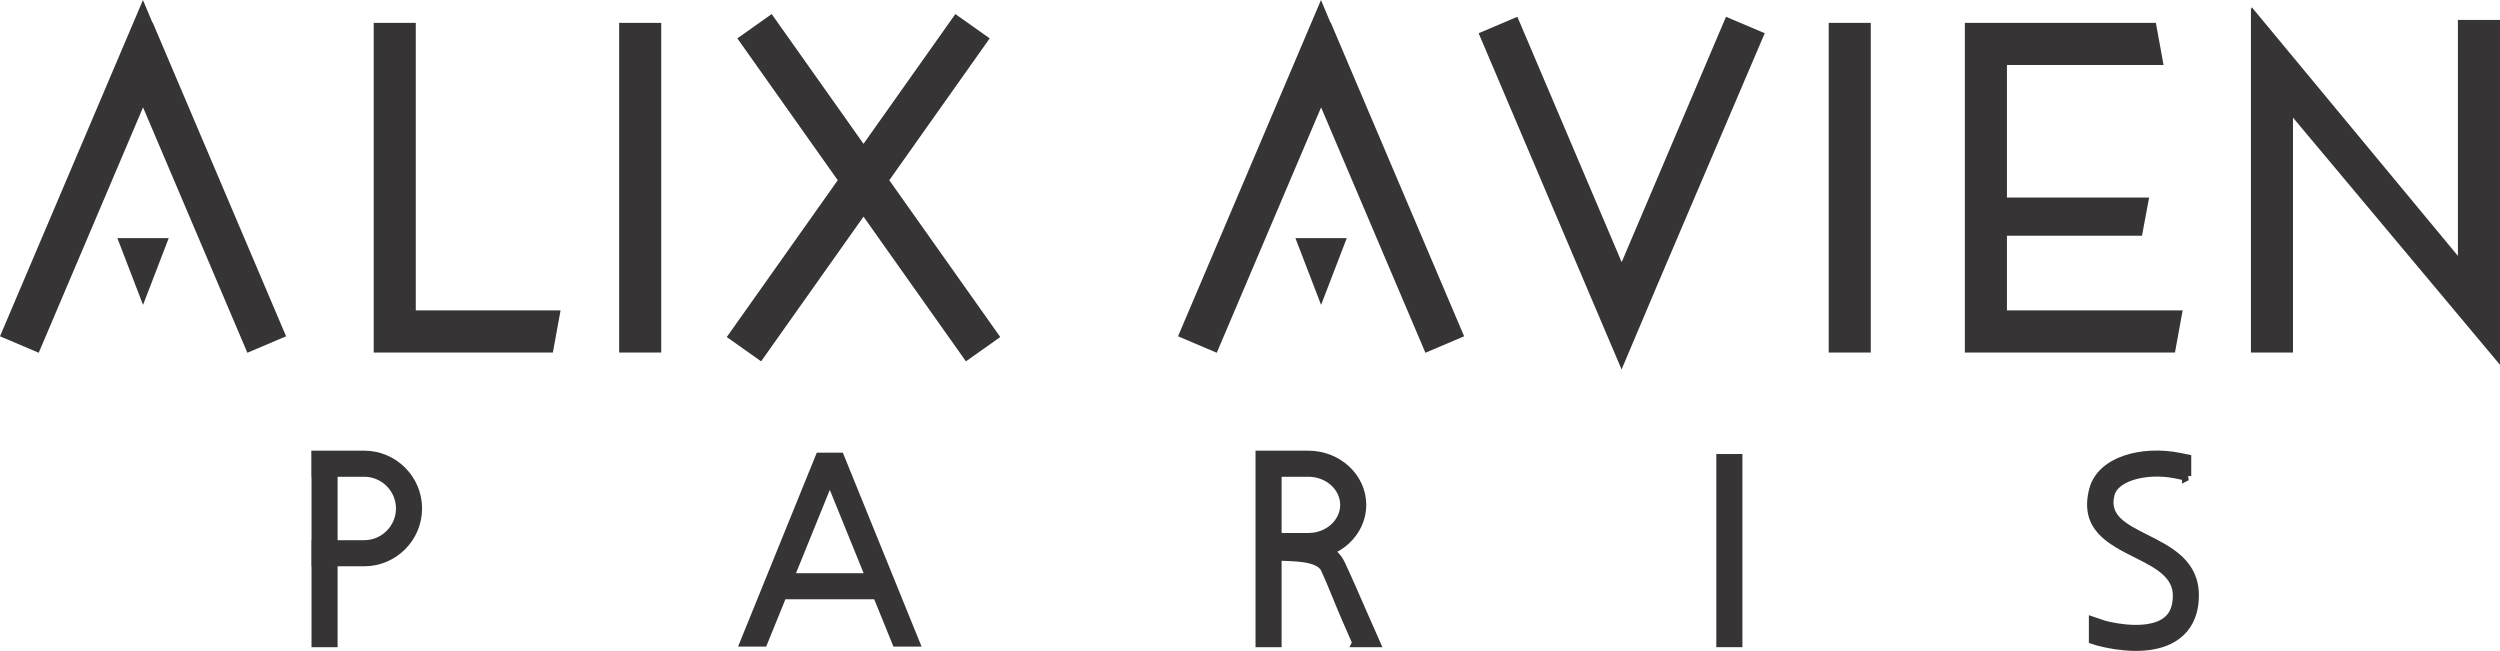 <?xml version="1.0" encoding="UTF-8"?>
<!DOCTYPE svg PUBLIC "-//W3C//DTD SVG 1.1//EN" "http://www.w3.org/Graphics/SVG/1.1/DTD/svg11.dtd">
<!-- Creator: CorelDRAW 2019 (64-Bit) -->
<svg xmlns="http://www.w3.org/2000/svg" xml:space="preserve" width="2.312in" height="0.602in" version="1.1" style="shape-rendering:geometricPrecision; text-rendering:geometricPrecision; image-rendering:optimizeQuality; fill-rule:evenodd; clip-rule:evenodd"
viewBox="0 0 2210.56 575.47"
 xmlns:xlink="http://www.w3.org/1999/xlink"
 xmlns:xodm="http://www.corel.com/coreldraw/odm/2003">
 <defs>
  <style type="text/css">
   <![CDATA[
    .str1 {stroke:#373435;stroke-width:8.18;stroke-miterlimit:2.613}
    .str2 {stroke:#373435;stroke-width:8.18;stroke-miterlimit:2.613}
    .str3 {stroke:#373435;stroke-width:8.18;stroke-miterlimit:2.613}
    .str4 {stroke:#373435;stroke-width:8.18;stroke-miterlimit:2.613}
    .str0 {stroke:#373435;stroke-width:8.18;stroke-miterlimit:2.613}
    .fil0 {fill:#373435}
    .fil1 {fill:#373435;fill-rule:nonzero}
   ]]>
  </style>
 </defs>
 <g id="Layer_x0020_1">
  <g id="_1711859567600">
   <path class="fil0" d="M330.44 20.19l37.21 0 0 254.24 128.01 0 -6.79 37.21 -151.93 0 -6.51 0 0 -291.45zm1659.88 -13.59l1 1.42 -0.32 -1.81 182.34 219.99 0 -208.65 37.21 0 0 304.96 -183.03 -218.55 0 207.69 -37.2 0 0 -305.04zm-1863.84 262.95l11.36 -29.54 11.36 -29.53 -22.72 0 -22.71 0 11.36 29.53 11.36 29.54zm-0.08 -269.55l-126.4 297.3 34.24 14.56 92.25 -216.97 92.24 216.97 34.24 -14.56 -117.99 -277.53 -0.14 0.3 -8.44 -20.08zm1773.91 174.62l-6.3 33.75 -119.42 0 0 66.06 155.36 0 -6.79 37.21c-61.93,0 -123.85,0 -185.78,0l0 -280.86 0 -10.59 168.9 0 6.79 37.21 -138.48 0 0 117.22 125.72 0zm-283.33 -154.43l37.21 0 0 291.45 -37.21 0 0 -291.45zm-183.13 306.44l-126.4 -297.3 34.24 -14.56 92.24 216.97 92.25 -216.97 34.24 14.56c-42.11,99.04 -85.12,198.76 -126.57,297.3zm-265.71 -57.08l11.36 -29.54 11.36 -29.53 -22.71 0 -22.72 0 11.36 29.53 11.36 29.54zm-0.09 -269.55l-126.4 297.3 34.24 14.56 92.25 -216.97 92.24 216.97 34.24 -14.56 -117.99 -277.53 -0.14 0.3 -8.44 -20.08zm-292.93 33.87l-30.37 -21.49 -81.2 114.73 -81.2 -114.73 -30.37 21.49 88.78 125.44 -98.13 138.65 30.37 21.49 90.55 -127.94 90.55 127.94 30.37 -21.49 -98.13 -138.65 88.78 -125.44zm-327.66 -13.68l37.21 0 0 291.45 -37.21 0 0 -291.45z"/>
   <path class="fil1 str0" d="M294.43 417.42l0 64.25 27.67 0c8.82,0 16.86,-3.62 22.68,-9.45 5.82,-5.82 9.44,-13.85 9.44,-22.68 0,-8.83 -3.62,-16.86 -9.44,-22.68 -5.82,-5.83 -13.86,-9.44 -22.68,-9.44l-27.67 0zm0 79.14l0 71.54 -14.89 0 0 -71.54 -0.16 0 0 -14.89 0.16 0 0 -64.25 -0.16 0 0 -14.89 42.72 0c12.94,0 24.69,5.29 33.21,13.81 8.52,8.51 13.81,20.27 13.81,33.21 0,12.93 -5.29,24.69 -13.81,33.21 -8.52,8.52 -20.28,13.81 -33.21,13.81l-27.67 0z"/>
   <path class="fil1 str1" d="M1129.14 417.42l0 57.89 27.84 0c8.96,0 17.06,-3.34 22.91,-8.71 5.68,-5.22 9.21,-12.39 9.21,-20.23 0,-7.84 -3.53,-15.01 -9.21,-20.23 -5.84,-5.38 -13.95,-8.71 -22.91,-8.71l-27.84 0zm70.68 150.72c-2.97,-6.71 -6.09,-13.86 -9.22,-21.05 -6.62,-15.19 -13.31,-32.88 -18.72,-44.27 -5.62,-11.85 -30.83,-10.48 -42.74,-11.27l0 76.56 -14.89 0 0 -77.9 0 -14.89 0 -57.89 0 -11.94 0 -2.95 42.73 0c12.8,0 24.48,4.85 32.98,12.67 8.66,7.97 14.04,19 14.04,31.17 0,12.17 -5.38,23.2 -14.04,31.16 -4.35,4 -9.54,7.23 -15.28,9.42 4.42,2.74 8.13,6.55 10.64,11.84 5.38,11.34 12.18,26.95 18.89,42.37 4.11,9.43 8.19,18.8 11.85,26.98l-16.24 0z"/>
   <polygon class="fil1 str2" points="1536.58,405.48 1536.58,568.1 1521.69,568.1 1521.69,405.48 "/>
   <path class="fil1 str3" d="M697.77 510.85l71.95 0 -35.98 -88.6 -35.97 88.6zm77.99 14.89l-84.04 0 -17 41.86 -16.05 0 66.31 -163.32 17.52 0 66.31 163.32 -16.05 0 -17 -41.86z"/>
   <path class="fil1 str4" d="M1933.47 420.91c-4.54,-0.97 -8.34,-1.77 -9.18,-1.93 -13.92,-2.83 -28.64,-2.17 -40.2,1.81 -9.41,3.24 -16.42,8.61 -18.34,15.9 -5.57,21.25 12.26,30.21 30.74,39.5 21.92,11.01 44.57,22.39 43.7,51.7l0 0c-0.1,4.63 -0.69,8.8 -1.68,12.54 -3.31,12.4 -10.89,20.38 -20.75,25.19 -9.14,4.45 -20.15,5.99 -31.3,5.75 -11.1,-0.23 -22.33,-2.21 -31.86,-4.74l-0.03 0c-0.62,-0.17 -1.86,-0.58 -3.45,-1.13l0 -15.76c3.38,1.22 6.39,2.29 7.28,2.53l0 0.01c8.6,2.29 18.63,4.07 28.34,4.27 8.97,0.19 17.64,-0.96 24.5,-4.3 6.14,-2.99 10.86,-7.94 12.9,-15.59 0.72,-2.71 1.14,-5.74 1.22,-9.11l0 -0.06c0.59,-19.9 -17.75,-29.11 -35.5,-38.03 -23.96,-12.04 -47.08,-23.66 -38.48,-56.48 3.32,-12.67 13.94,-21.46 27.87,-26.26 13.91,-4.79 31.47,-5.62 47.93,-2.27 1.02,0.21 3.61,0.74 6.28,1.29l0 15.18z"/>
  </g>
 </g>
</svg>
